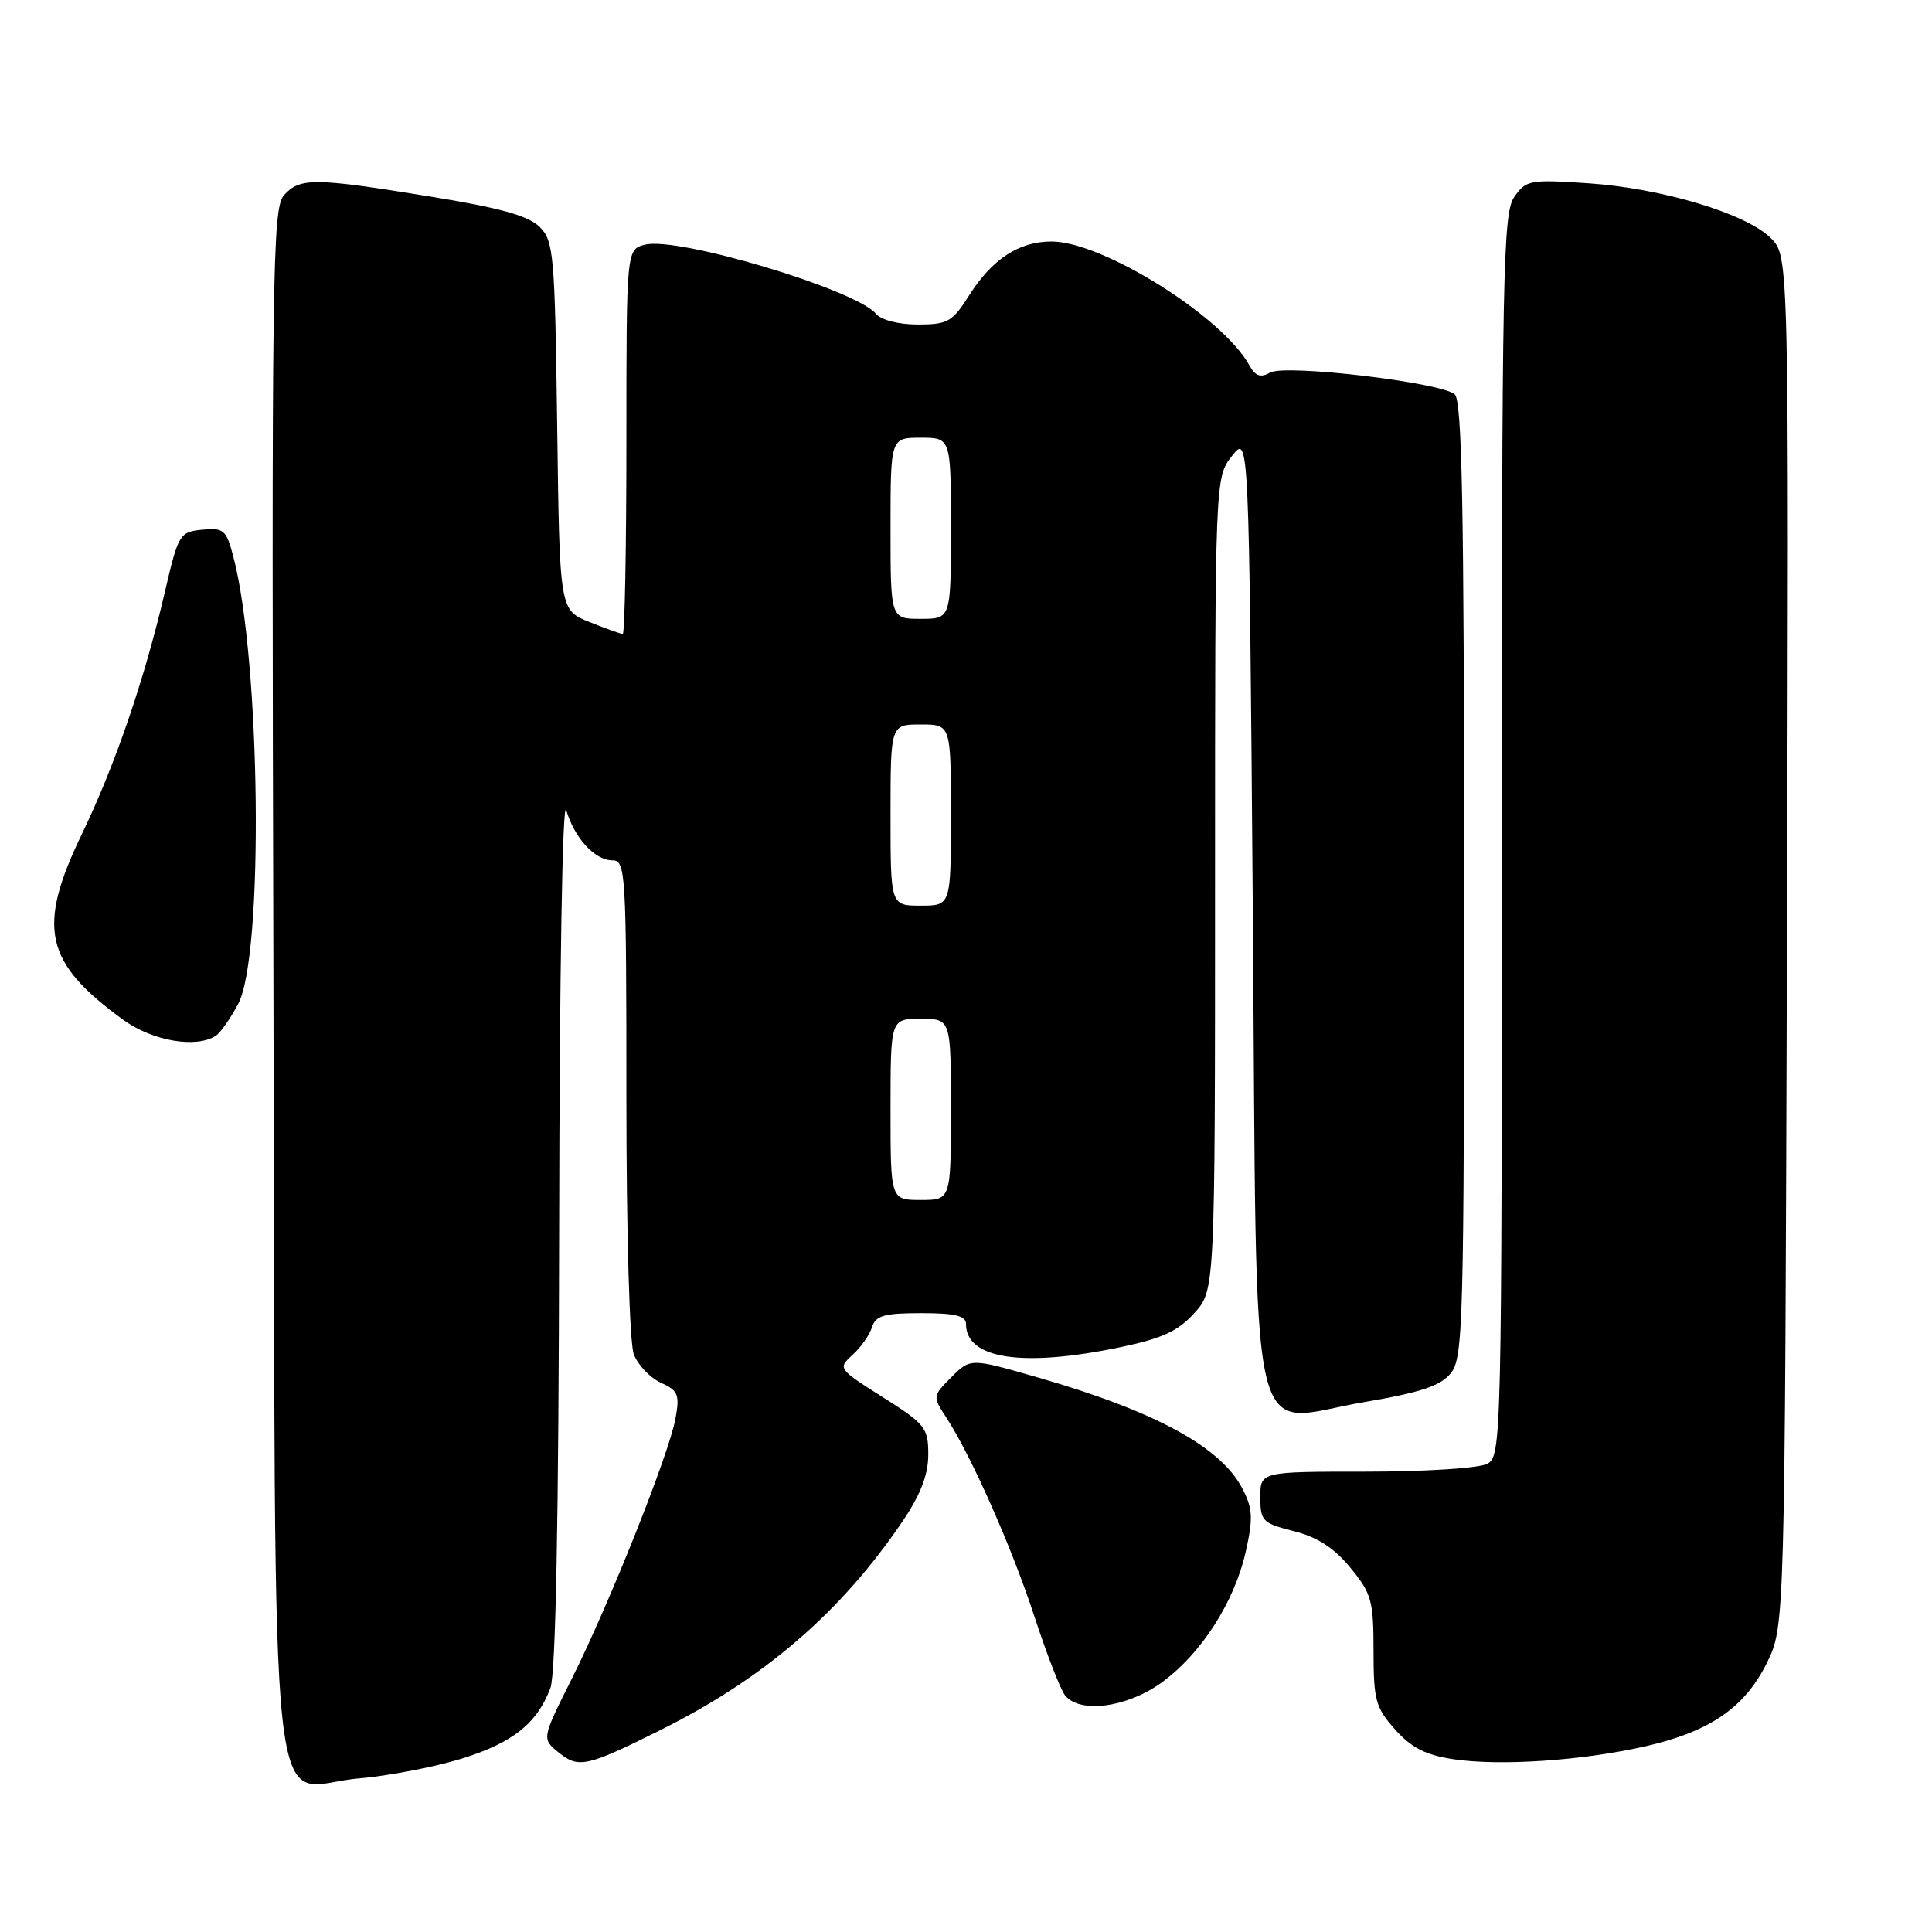 <?xml version="1.0" encoding="UTF-8" standalone="no"?>
<!DOCTYPE svg PUBLIC "-//W3C//DTD SVG 1.1//EN" "http://www.w3.org/Graphics/SVG/1.1/DTD/svg11.dtd" >
<svg xmlns="http://www.w3.org/2000/svg" xmlns:xlink="http://www.w3.org/1999/xlink" version="1.1" viewBox="0 0 256 256">
 <g >
 <path fill="currentColor"
d=" M 61.11 233.05 C 67.93 230.94 71.15 228.39 72.93 223.68 C 73.64 221.82 74.03 201.27 74.09 162.68 C 74.14 128.70 74.53 105.69 75.03 107.36 C 76.14 111.08 78.84 114.00 81.15 114.00 C 82.91 114.00 83.00 115.55 83.00 145.43 C 83.00 163.54 83.42 177.96 83.98 179.45 C 84.52 180.86 86.13 182.56 87.55 183.21 C 89.86 184.26 90.08 184.79 89.51 187.94 C 88.66 192.65 80.76 212.47 75.76 222.45 C 71.78 230.40 71.78 230.40 74.03 232.22 C 76.66 234.35 77.74 234.11 87.50 229.25 C 101.30 222.38 111.49 213.58 119.64 201.51 C 121.99 198.03 123.00 195.38 123.00 192.74 C 123.00 189.19 122.61 188.70 116.98 185.14 C 111.06 181.40 111.00 181.31 112.96 179.54 C 114.05 178.55 115.22 176.90 115.54 175.87 C 116.03 174.32 117.15 174.00 122.07 174.00 C 126.54 174.00 128.00 174.35 128.00 175.43 C 128.00 180.09 135.52 181.22 148.50 178.50 C 153.97 177.36 156.10 176.38 158.25 174.00 C 161.00 170.97 161.00 170.97 161.00 117.12 C 161.00 63.27 161.00 63.27 163.25 60.41 C 165.50 57.55 165.50 57.55 166.00 120.25 C 166.60 195.19 165.08 188.45 180.74 185.79 C 188.27 184.51 190.87 183.64 192.24 181.96 C 193.88 179.93 194.00 175.46 194.00 116.51 C 194.00 67.10 193.73 53.02 192.75 52.24 C 190.77 50.64 170.33 48.24 168.32 49.36 C 167.02 50.09 166.35 49.85 165.55 48.41 C 161.99 41.94 146.10 32.00 139.33 32.00 C 135.01 32.00 131.44 34.34 128.39 39.18 C 126.19 42.65 125.58 43.00 121.61 43.00 C 119.05 43.00 116.76 42.41 116.06 41.57 C 113.41 38.38 89.84 31.32 85.48 32.42 C 83.00 33.04 83.00 33.04 83.00 58.52 C 83.00 72.53 82.78 84.00 82.52 84.00 C 82.26 84.00 80.27 83.29 78.10 82.42 C 74.15 80.84 74.15 80.84 73.83 56.45 C 73.52 33.62 73.37 31.92 71.50 30.06 C 70.02 28.59 66.25 27.54 57.00 26.04 C 41.64 23.54 39.75 23.52 37.64 25.85 C 36.09 27.56 35.98 35.51 36.23 129.74 C 36.54 248.39 35.29 236.67 47.55 235.65 C 51.42 235.32 57.53 234.15 61.11 233.05 Z  M 218.00 231.40 C 226.57 229.45 231.19 226.28 234.13 220.32 C 236.50 215.50 236.50 215.50 236.78 124.73 C 237.05 33.96 237.05 33.96 234.65 31.56 C 231.38 28.29 220.21 24.94 210.40 24.28 C 202.72 23.77 202.21 23.86 200.65 26.09 C 199.15 28.23 199.00 35.90 199.00 110.69 C 199.00 190.97 198.95 192.95 197.07 193.96 C 196.00 194.54 188.85 195.00 181.07 195.00 C 167.00 195.00 167.00 195.00 167.00 198.38 C 167.00 201.55 167.28 201.83 171.42 202.88 C 174.54 203.66 176.76 205.09 178.92 207.72 C 181.73 211.13 182.00 212.08 182.00 218.71 C 182.00 225.28 182.27 226.27 184.86 229.17 C 187.04 231.61 188.90 232.55 192.61 233.11 C 198.81 234.03 209.62 233.30 218.00 231.40 Z  M 153.90 222.96 C 159.17 219.14 163.57 212.29 165.08 205.55 C 166.06 201.16 165.99 199.88 164.63 197.26 C 161.78 191.73 153.10 187.01 137.55 182.53 C 128.60 179.95 128.60 179.95 126.07 182.48 C 123.58 184.97 123.57 185.05 125.34 187.75 C 128.69 192.88 134.04 204.95 137.06 214.18 C 138.71 219.23 140.55 223.96 141.15 224.68 C 143.15 227.09 149.36 226.24 153.90 222.96 Z  M 28.61 137.23 C 29.22 136.83 30.55 134.93 31.57 133.00 C 34.98 126.53 34.54 87.41 30.90 73.69 C 29.98 70.21 29.63 69.91 26.79 70.19 C 23.79 70.49 23.63 70.76 21.83 78.50 C 19.13 90.09 15.26 101.36 10.86 110.50 C 4.85 122.95 5.88 127.55 16.36 135.15 C 20.23 137.95 26.03 138.94 28.61 137.23 Z  M 118.00 147.00 C 118.00 135.00 118.00 135.00 122.00 135.00 C 126.00 135.00 126.00 135.00 126.00 147.00 C 126.00 159.00 126.00 159.00 122.00 159.00 C 118.00 159.00 118.00 159.00 118.00 147.00 Z  M 118.00 108.00 C 118.00 96.00 118.00 96.00 122.00 96.00 C 126.00 96.00 126.00 96.00 126.00 108.00 C 126.00 120.00 126.00 120.00 122.00 120.00 C 118.00 120.00 118.00 120.00 118.00 108.00 Z  M 118.00 70.00 C 118.00 58.00 118.00 58.00 122.00 58.00 C 126.00 58.00 126.00 58.00 126.00 70.00 C 126.00 82.00 126.00 82.00 122.00 82.00 C 118.00 82.00 118.00 82.00 118.00 70.00 Z "/>
</g>
</svg>